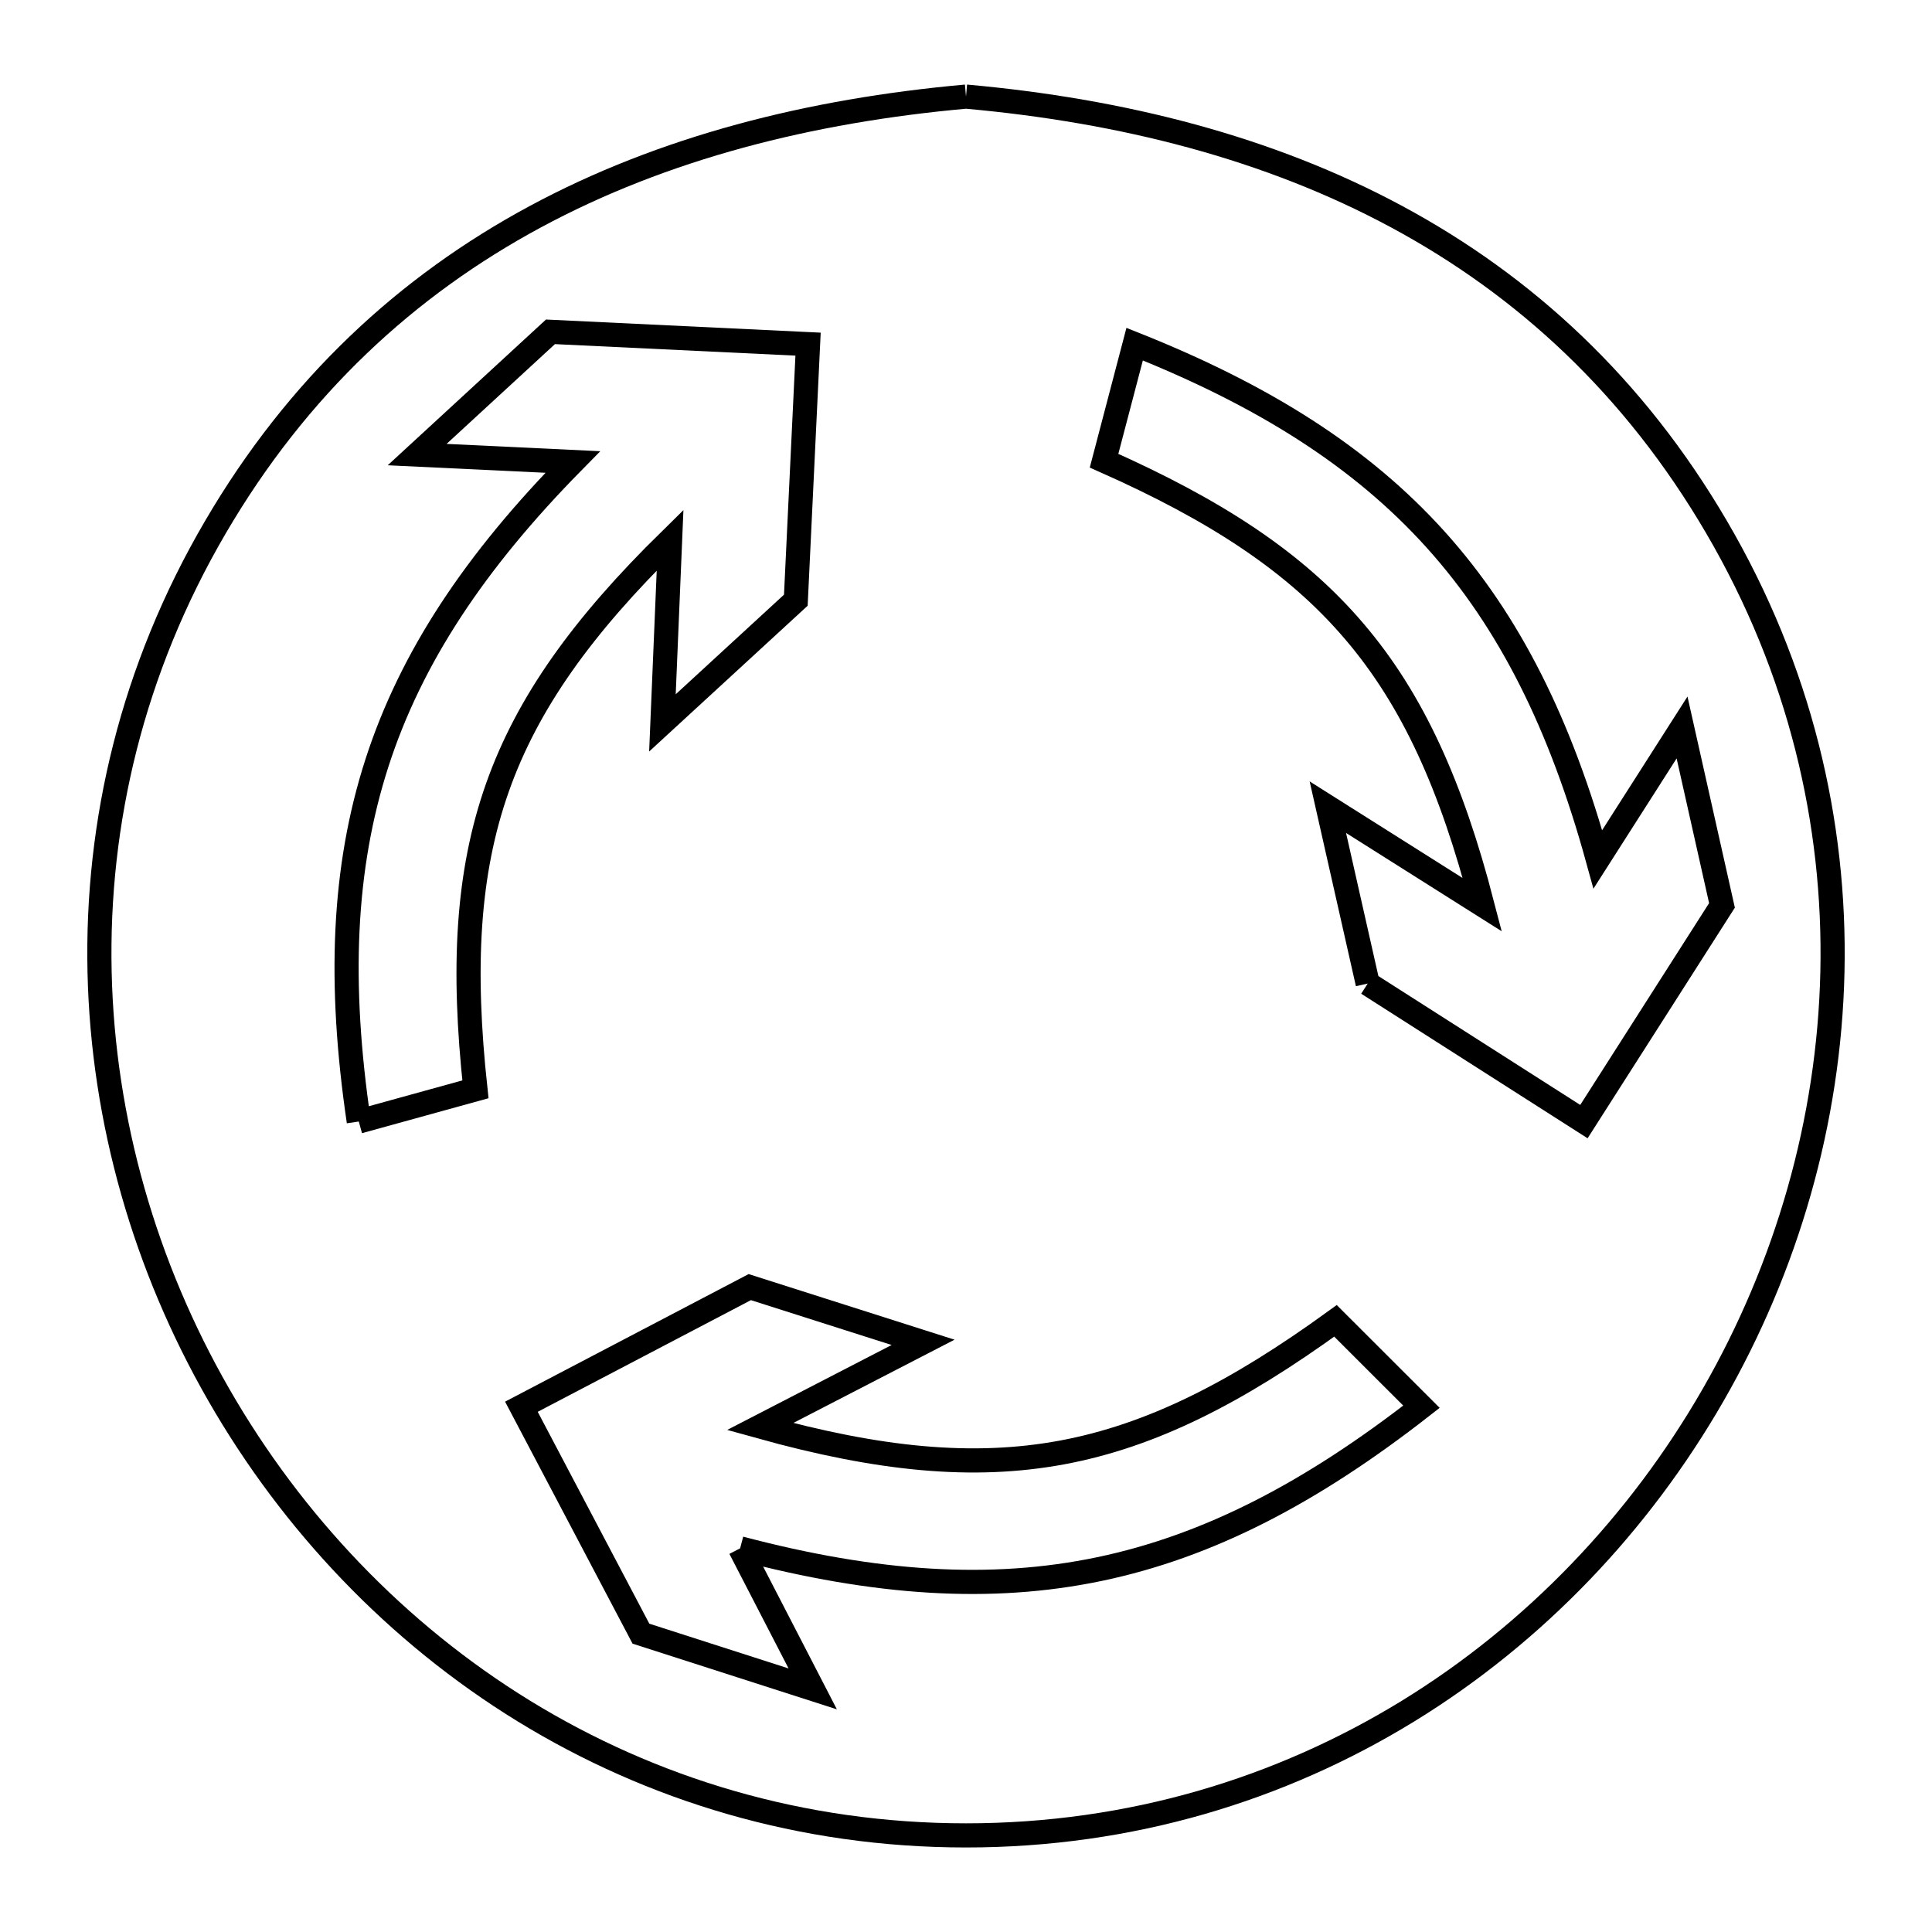 <svg xmlns="http://www.w3.org/2000/svg" viewBox="0.0 0.0 24.0 24.0" height="200px" width="200px"><path fill="none" stroke="black" stroke-width=".3" stroke-opacity="1.0"  filling="0" d="M12.0 1.2 L12.0 1.2 C13.941 1.374 15.761 1.836 17.35 2.692 C18.94 3.548 20.301 4.798 21.325 6.55 C22.359 8.318 22.804 10.218 22.763 12.073 C22.722 13.928 22.195 15.738 21.282 17.327 C20.369 18.916 19.072 20.285 17.491 21.256 C15.91 22.226 14.046 22.8 12.0 22.8 C9.954 22.8 8.09 22.226 6.509 21.256 C4.928 20.285 3.631 18.916 2.718 17.327 C1.805 15.738 1.278 13.928 1.237 12.073 C1.196 10.218 1.641 8.318 2.675 6.55 C3.699 4.798 5.06 3.548 6.65 2.692 C8.239 1.836 10.059 1.374 12.0 1.2 L12.0 1.2"></path>
<path fill="none" stroke="black" stroke-width=".3" stroke-opacity="1.0"  filling="0" d="M16.99 12.218 L16.495 10.027 L18.414 11.239 C18.032 9.766 17.552 8.695 16.82 7.839 C16.089 6.982 15.105 6.34 13.715 5.723 L14.095 4.275 C15.706 4.917 16.913 5.681 17.834 6.703 C18.754 7.724 19.388 9.003 19.849 10.675 L20.895 9.037 L21.391 11.247 L19.676 13.933 L16.99 12.218"></path>
<path fill="none" stroke="black" stroke-width=".3" stroke-opacity="1.0"  filling="0" d="M4.457 13.932 L4.457 13.932 C4.204 12.215 4.26 10.786 4.683 9.476 C5.106 8.167 5.897 6.977 7.115 5.739 L5.182 5.647 L6.838 4.122 L10.038 4.275 L9.886 7.456 L8.229 8.98 L8.324 6.71 C7.238 7.776 6.552 8.726 6.178 9.787 C5.804 10.848 5.742 12.021 5.906 13.532 L4.457 13.932"></path>
<path fill="none" stroke="black" stroke-width=".3" stroke-opacity="1.0"  filling="0" d="M9.194 19.234 L10.096 20.98 L7.962 20.294 L6.477 17.475 L9.314 15.989 L11.467 16.675 L9.442 17.721 C10.912 18.13 12.082 18.249 13.193 18.043 C14.304 17.836 15.356 17.303 16.59 16.408 L17.658 17.475 C16.286 18.546 15.012 19.208 13.66 19.491 C12.308 19.774 10.878 19.678 9.194 19.234 L9.194 19.234"></path></svg>